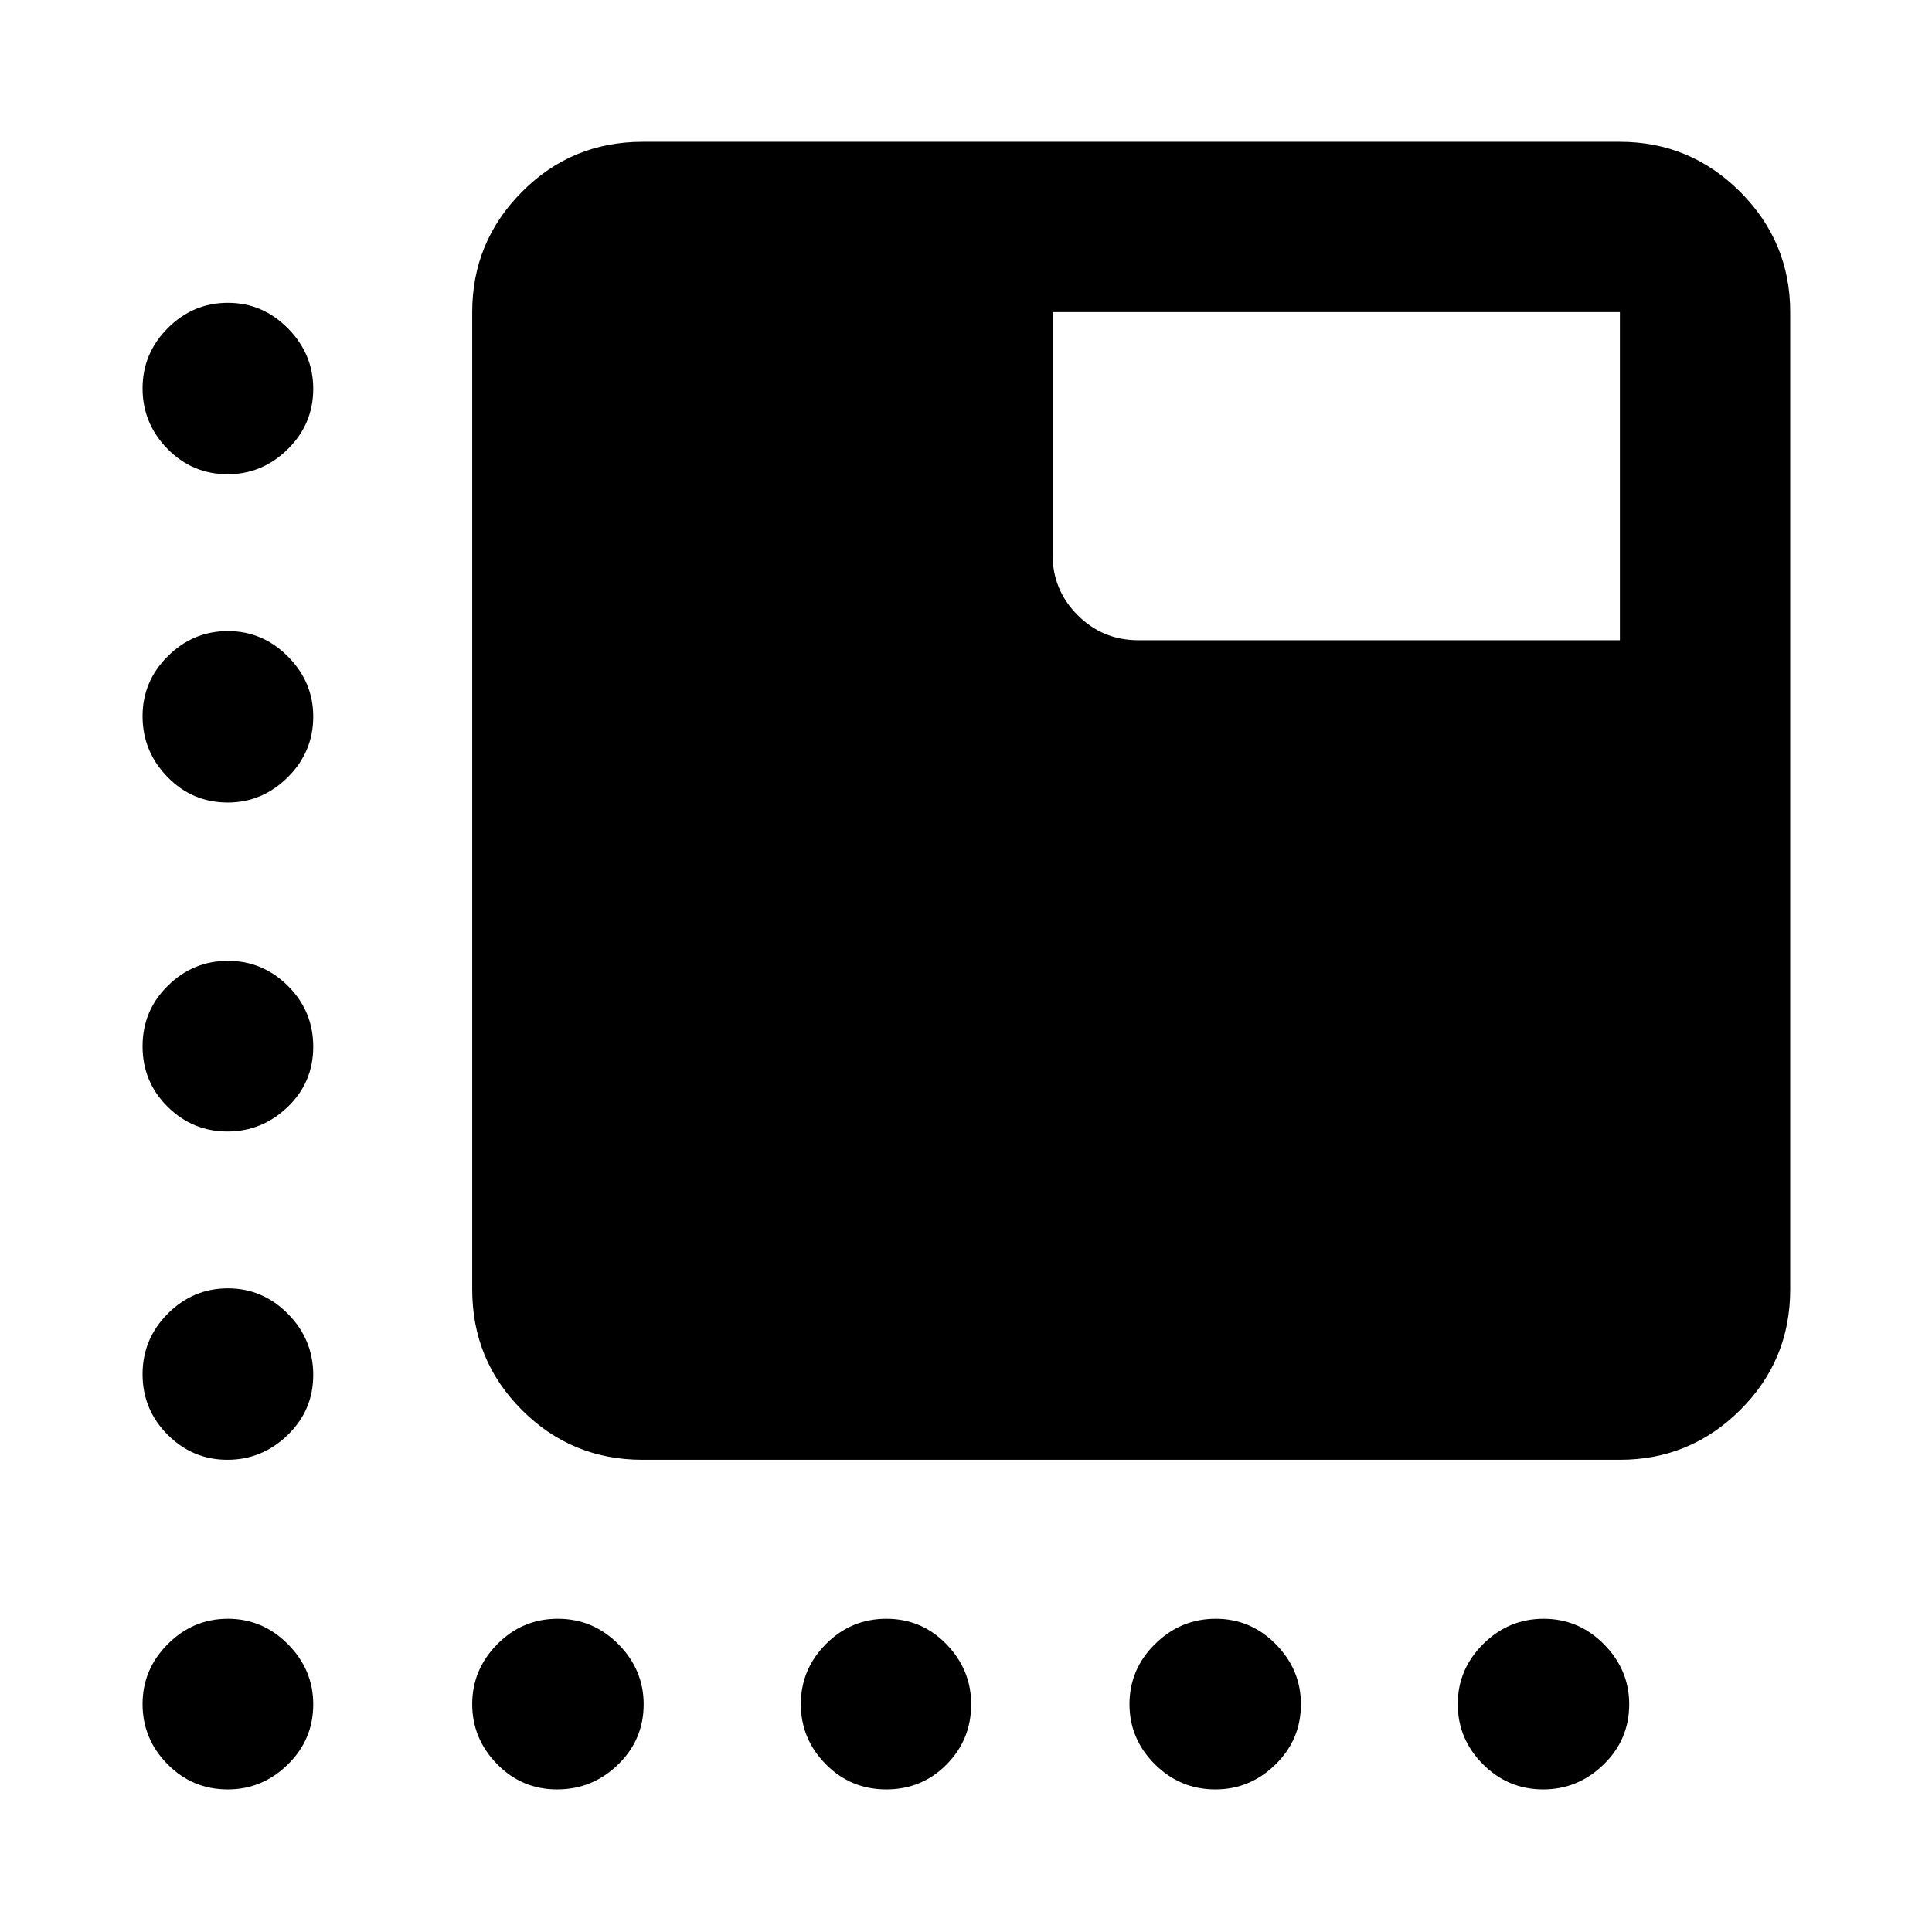 <svg xmlns="http://www.w3.org/2000/svg" height="40" viewBox="0 -960 960 960" width="40"><path d="M319.27-234.64q-35.22 0-59.92-24.71-24.71-24.7-24.71-59.92v-485.64q0-34.91 24.71-59.77 24.7-24.86 59.92-24.86h485.64q34.91 0 59.77 24.86 24.86 24.86 24.86 59.77v485.64q0 35.22-24.86 59.92-24.86 24.71-59.77 24.71H319.27ZM113.15-724.35q-17.57 0-29.94-12.63-12.37-12.63-12.37-30.04 0-17.4 12.56-29.96 12.55-12.56 29.84-12.56 17.3 0 29.85 12.73 12.56 12.72 12.56 30.01 0 17.51-12.66 29.98-12.65 12.47-29.84 12.47ZM276.77-70.84q-17.51 0-29.82-12.63-12.31-12.63-12.31-29.77 0-17.15 12.47-29.78 12.47-12.63 30.04-12.63t30.13 12.66q12.55 12.65 12.55 29.84 0 17.57-12.7 29.94-12.69 12.37-30.36 12.37Zm163.61 0q-17.71 0-30.08-12.56-12.37-12.55-12.37-29.84 0-17.3 12.48-29.85 12.49-12.56 30.04-12.56 17.55 0 29.84 12.66 12.28 12.65 12.28 29.84 0 17.57-12.24 29.94-12.25 12.37-29.95 12.37Zm163.54 0q-17.57 0-30.13-12.56-12.56-12.55-12.56-29.84 0-17.3 12.7-29.85 12.7-12.56 30.2-12.56 17.34 0 29.82 12.66 12.47 12.65 12.47 29.84 0 17.57-12.66 29.94-12.65 12.37-29.84 12.37ZM113.15-561.23q-17.57 0-29.94-12.7-12.37-12.7-12.37-30.2 0-17.34 12.56-29.82 12.55-12.47 29.84-12.47 17.3 0 29.85 12.66 12.56 12.65 12.56 29.84 0 17.57-12.66 30.13-12.65 12.56-29.84 12.56Zm-.17 163.47q-17.26 0-29.7-12.32-12.44-12.32-12.44-30.04 0-17.71 12.56-30.08 12.55-12.37 29.84-12.37 17.3 0 29.85 12.48 12.56 12.49 12.56 30.21 0 17.71-12.7 29.92-12.71 12.2-29.97 12.2Zm0 163.12q-17.26 0-29.7-12.47-12.44-12.47-12.44-30.04t12.56-30.13q12.55-12.55 29.84-12.55 17.3 0 29.85 12.7 12.56 12.69 12.56 30.36 0 17.51-12.7 29.82-12.71 12.31-29.97 12.31Zm.17 163.8q-17.57 0-29.94-12.56-12.37-12.55-12.37-29.84 0-17.3 12.56-29.85 12.55-12.56 29.84-12.56 17.3 0 29.85 12.66 12.56 12.65 12.56 29.84 0 17.57-12.66 29.94-12.65 12.37-29.84 12.37Zm653.65 0q-17.51 0-29.98-12.56-12.47-12.55-12.47-29.84 0-17.3 12.63-29.85 12.63-12.56 30.04-12.56 17.4 0 29.96 12.66 12.56 12.65 12.56 29.84 0 17.57-12.73 29.94-12.72 12.37-30.01 12.37Zm38.11-571.04v-163.03h-281.9v120.45q0 17.67 12.46 30.12 12.45 12.46 30.12 12.46h239.32Z"/></svg>